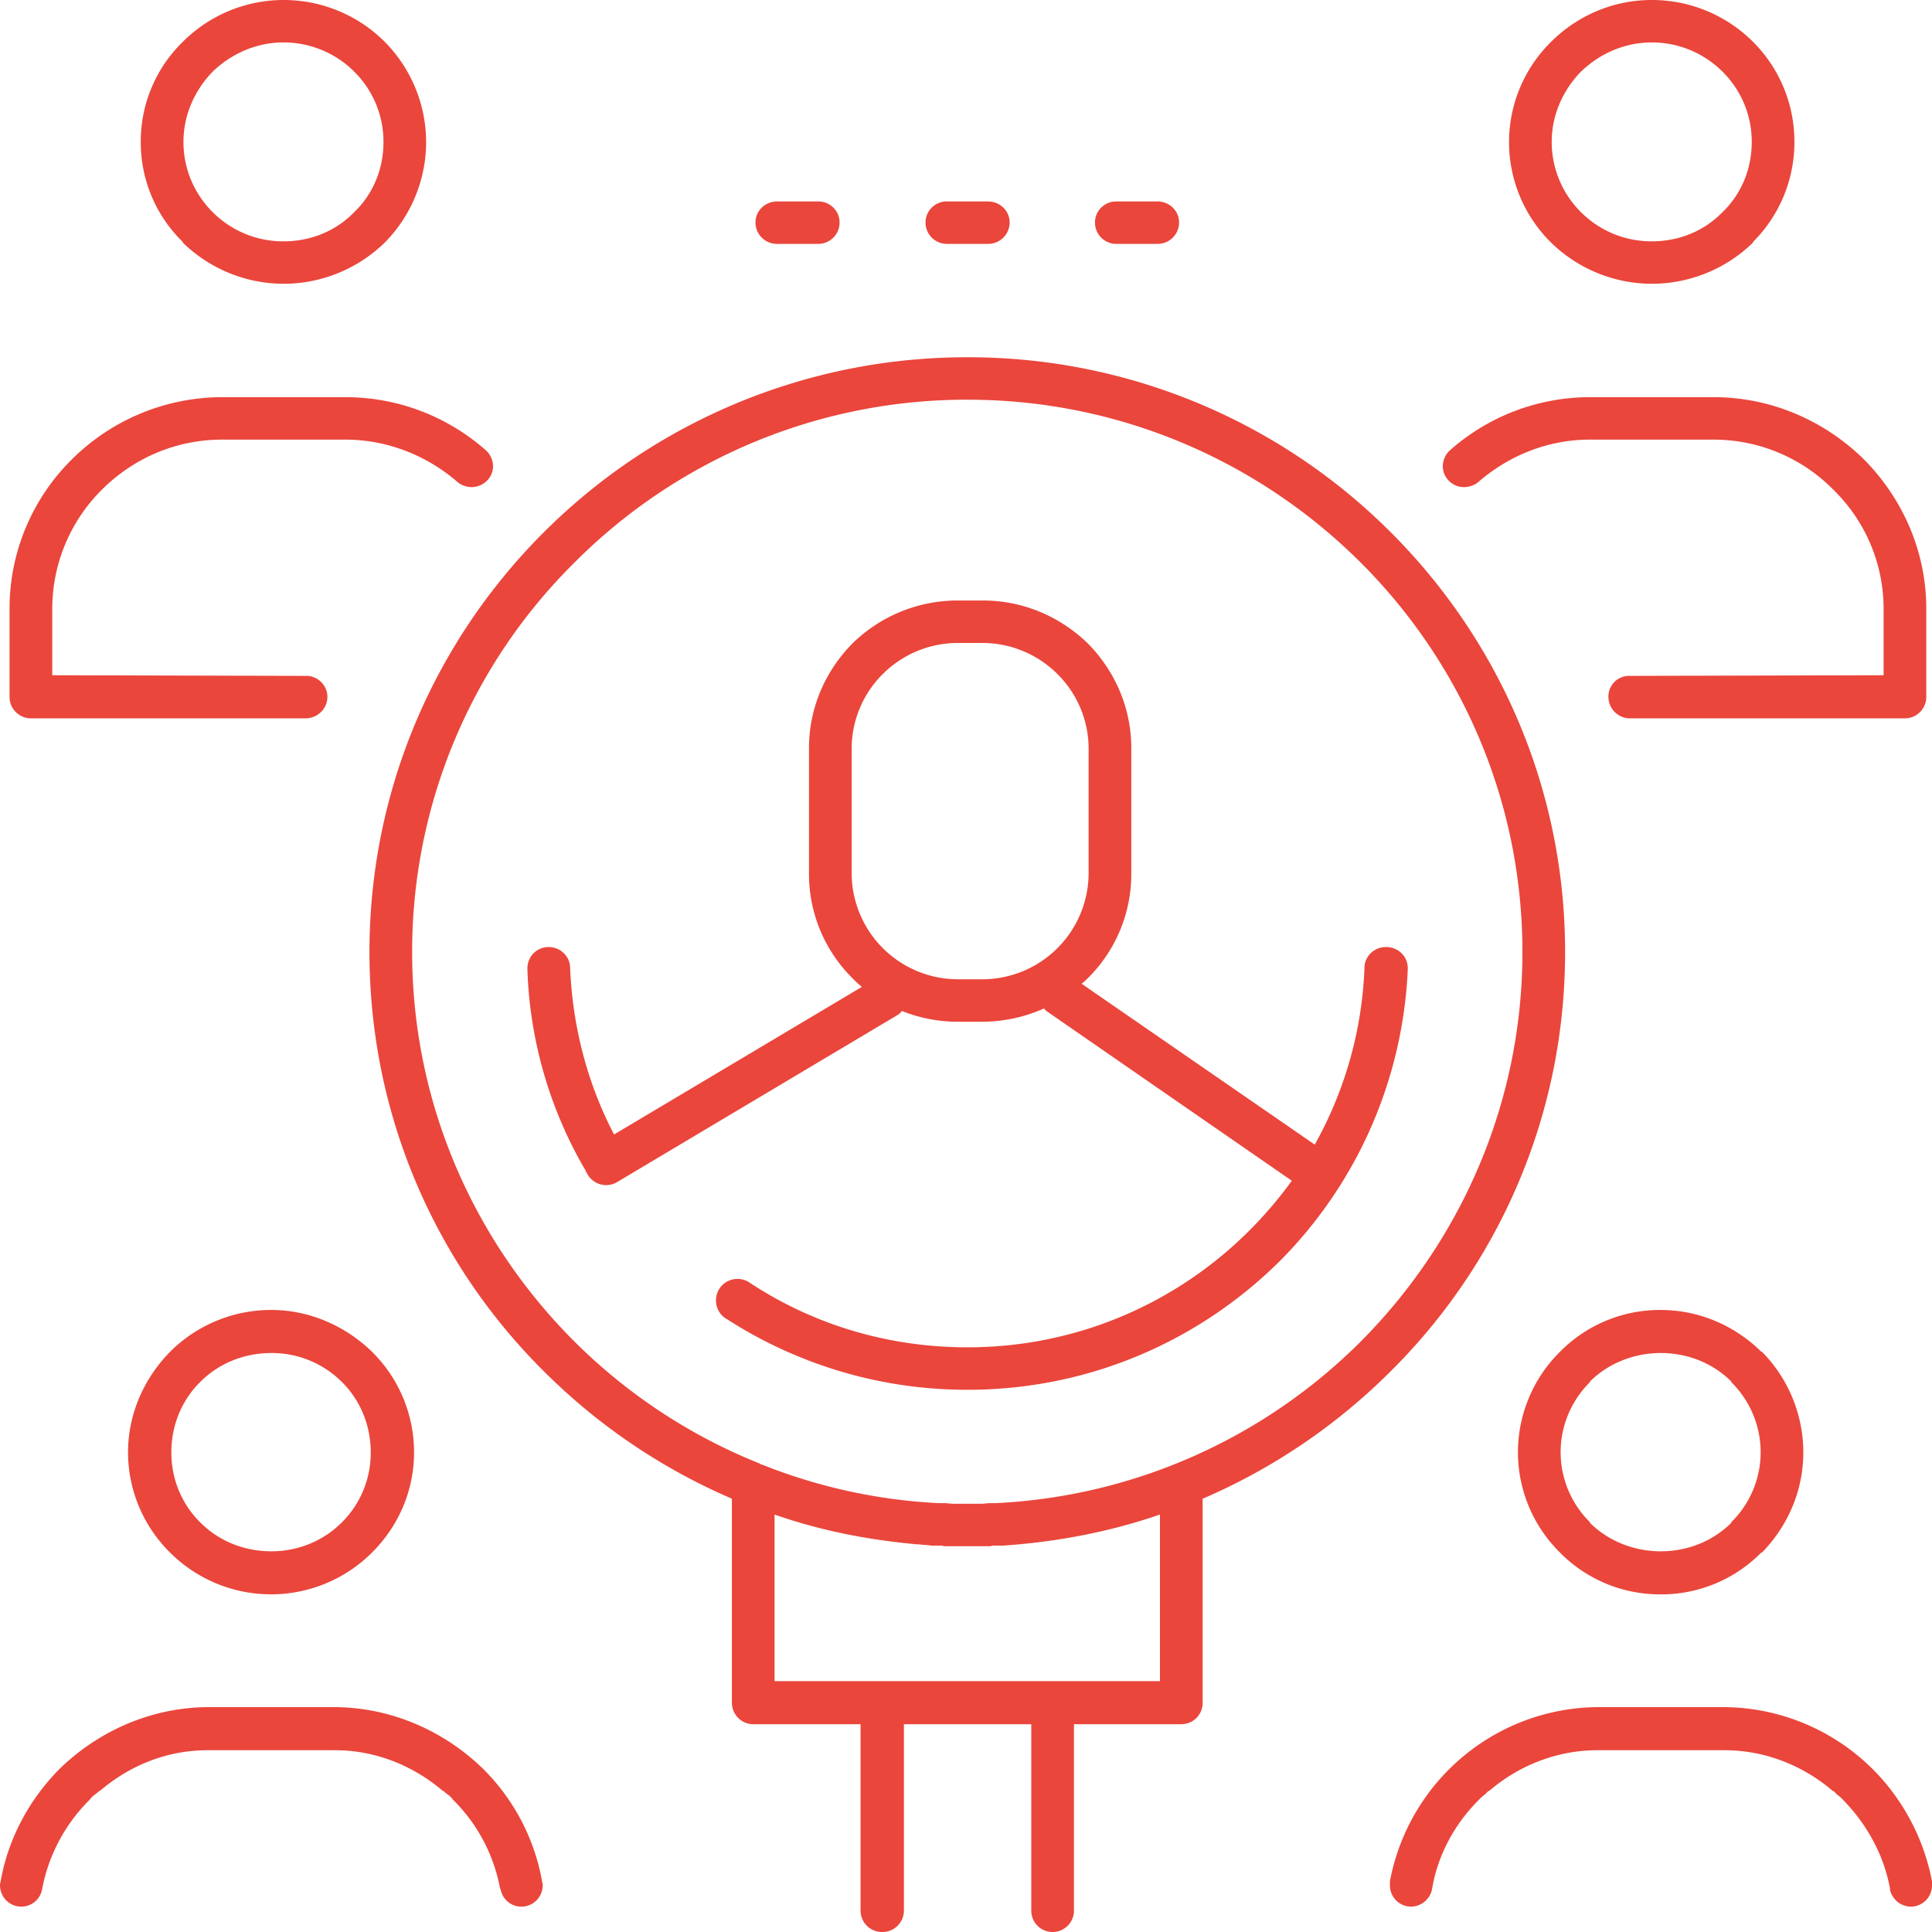 <svg xmlns="http://www.w3.org/2000/svg" viewBox="0 0 86 86"><path d="M62.664 43.17a19.618 19.618 0 01-5.728 12.998c-3.572 3.524-8.45 5.696-13.865 5.696a19.708 19.708 0 01-10.69-3.13.95.95 0 01-.51-.846c0-.536.425-.959.964-.959a.94.94 0 01.539.17c2.778 1.832 6.096 2.875 9.697 2.875 4.877 0 9.3-1.973 12.504-5.16a18.433 18.433 0 001.928-2.255L46.7 45.087a.763.763 0 01-.227-.198 6.732 6.732 0 01-2.722.592h-1.134c-.85 0-1.701-.169-2.467-.479a.763.763 0 01-.226.197l-12.448 7.416a.956.956 0 01-1.305-.31c-.028-.056-.056-.085-.056-.113-.114-.14 0 .028 0 0l-.029-.028c0-.028-.028-.085-.085-.17a18.906 18.906 0 01-2.523-8.797v-.112a.94.94 0 01.935-.93c.54 0 .965.422.965.93.113 2.678.793 5.188 1.956 7.415l11.03-6.57a5.428 5.428 0 01-.425-.394 6.52 6.52 0 01-1.928-4.653V33.3c0-1.804.737-3.44 1.928-4.652a6.694 6.694 0 014.678-1.918h1.134c1.815 0 3.46.734 4.679 1.918 1.19 1.212 1.928 2.848 1.928 4.652v5.583a6.52 6.52 0 01-1.928 4.653c-.085.084-.17.169-.284.254l10.378 7.161a17.459 17.459 0 002.212-7.838v-.028c0-.508.425-.93.964-.93.539 0 .964.422.964.93v.084zm14.404 18.327c-.794-.79-1.9-1.269-3.147-1.269-1.22 0-2.354.48-3.148 1.269v.028a4.396 4.396 0 00-1.304 3.13 4.38 4.38 0 001.304 3.102v.028c.794.79 1.929 1.269 3.148 1.269 1.247 0 2.353-.48 3.147-1.27v-.027a4.38 4.38 0 001.305-3.102c0-1.24-.51-2.34-1.305-3.13v-.028zM63.742 84.111a.97.97 0 01-.936.761.948.948 0 01-.936-.959v-.169a9.523 9.523 0 012.637-4.99 9.472 9.472 0 016.578-2.764h5.7a9.472 9.472 0 016.578 2.763A9.618 9.618 0 0186 83.744v.169a.948.948 0 01-.936.96.97.97 0 01-.935-.762v-.057c-.284-1.522-1.05-2.876-2.099-3.947a1.784 1.784 0 00-.255-.226l-.17-.169v.028c-1.304-1.128-3.006-1.832-4.849-1.832h-5.642c-1.843 0-3.545.704-4.849 1.832v-.028l-.17.17c-.085.056-.17.14-.255.225-1.078 1.071-1.843 2.453-2.098 4.004zm10.179-25.8c1.758 0 3.346.733 4.48 1.86h.028a6.384 6.384 0 011.843 4.484c0 1.72-.709 3.3-1.843 4.455h-.028a6.245 6.245 0 01-4.48 1.861 6.245 6.245 0 01-4.48-1.86 6.274 6.274 0 01-1.872-4.456 6.29 6.29 0 011.872-4.483 6.245 6.245 0 014.48-1.861zm-58.723 3.186a4.404 4.404 0 00-3.119-1.269c-1.247 0-2.353.48-3.147 1.269l-.029.028c-.794.79-1.276 1.89-1.276 3.13 0 1.213.482 2.312 1.276 3.102l.029.028c.794.79 1.9 1.269 3.147 1.269 1.22 0 2.325-.48 3.12-1.27l.028-.027a4.355 4.355 0 001.275-3.102c0-1.24-.482-2.34-1.275-3.13l-.029-.028zM1.871 84.111a.939.939 0 01-.907.761.953.953 0 01-.964-.959c0-.028 0-.084.028-.14v-.029c.34-1.917 1.276-3.637 2.609-4.99 1.701-1.664 4.026-2.736 6.578-2.764h5.728c2.552.028 4.877 1.1 6.578 2.763a9.378 9.378 0 012.609 4.991v.028a.31.31 0 01.028.141.953.953 0 01-.964.96.939.939 0 01-.907-.762l-.029-.057a7.47 7.47 0 00-2.098-3.947c-.056-.085-.142-.17-.227-.226s-.141-.112-.198-.169v.028c-1.304-1.128-3.006-1.832-4.82-1.832H9.244c-1.843 0-3.516.704-4.82 1.832v-.028a1.221 1.221 0 01-.2.17.86.86 0 00-.226.225 7.572 7.572 0 00-2.127 4.004zm10.208-25.8c1.73 0 3.318.733 4.48 1.86a6.29 6.29 0 011.872 4.484c0 1.72-.71 3.3-1.872 4.455a6.36 6.36 0 01-8.988 0 6.274 6.274 0 01-1.872-4.455c0-1.748.738-3.327 1.872-4.483a6.36 6.36 0 014.508-1.861zm60.452-28.225h-.028a.917.917 0 00-.907.93c0 .508.397.93.907.96h12.278a.953.953 0 00.964-.96v-3.919c0-2.594-1.078-4.934-2.779-6.654-1.73-1.692-4.083-2.764-6.692-2.764h-5.5a9.406 9.406 0 00-6.267 2.397.982.982 0 00-.283.677c0 .507.425.93.935.93.284 0 .539-.113.71-.282 1.332-1.128 3.033-1.832 4.904-1.832h5.501c2.07 0 3.97.845 5.331 2.227a7.393 7.393 0 012.24 5.301v2.96l-11.285.029h-.029zM73.524 0c-1.73 0-3.318.705-4.48 1.861a6.274 6.274 0 00-1.872 4.455 6.29 6.29 0 001.872 4.483 6.44 6.44 0 004.48 1.833 6.457 6.457 0 004.508-1.833v-.028a6.267 6.267 0 001.843-4.455 6.267 6.267 0 00-1.843-4.455A6.36 6.36 0 0073.524 0zm-3.147 3.186c.822-.79 1.928-1.297 3.147-1.297 1.248 0 2.353.508 3.147 1.297a4.378 4.378 0 011.305 3.13c0 1.24-.482 2.34-1.305 3.13-.794.818-1.9 1.297-3.147 1.297-1.22 0-2.325-.48-3.147-1.297a4.396 4.396 0 01-1.305-3.13c0-1.212.51-2.312 1.305-3.13zm-56.738 26.9c.51 0 .935.423.935.93 0 .508-.397.93-.935.96H1.389a.953.953 0 01-.964-.96v-3.919a9.329 9.329 0 012.78-6.654 9.502 9.502 0 016.69-2.764h5.473c2.41 0 4.622.903 6.295 2.397.17.17.284.423.284.677 0 .507-.426.93-.964.93a.993.993 0 01-.681-.282c-1.333-1.128-3.062-1.832-4.934-1.832H9.896c-2.098 0-3.97.845-5.36 2.227a7.484 7.484 0 00-2.21 5.301v2.96l11.284.029h.029zM12.618 0a6.36 6.36 0 014.508 1.861 6.368 6.368 0 011.843 4.455 6.384 6.384 0 01-1.843 4.483 6.457 6.457 0 01-4.508 1.833 6.44 6.44 0 01-4.48-1.833v-.028a6.176 6.176 0 01-1.872-4.455 6.18 6.18 0 011.872-4.455A6.344 6.344 0 0112.618 0zm3.147 3.186a4.445 4.445 0 00-3.147-1.297c-1.22 0-2.325.508-3.148 1.297-.793.818-1.304 1.918-1.304 3.13 0 1.24.51 2.34 1.304 3.13a4.427 4.427 0 003.148 1.297c1.247 0 2.353-.48 3.147-1.297.823-.79 1.305-1.89 1.305-3.13a4.378 4.378 0 00-1.305-3.13zm18.828 7.67a.953.953 0 01-.964-.959c0-.507.425-.93.964-.93h1.843c.51 0 .936.423.936.93a.948.948 0 01-.936.959h-1.843zm15.085 0a.948.948 0 01-.936-.959c0-.507.425-.93.936-.93h1.843c.538 0 .964.423.964.93a.953.953 0 01-.964.959h-1.843zm-7.543 0a.948.948 0 01-.936-.959c0-.507.426-.93.936-.93h1.843c.539 0 .964.423.964.93a.953.953 0 01-.964.959h-1.843zm.936 5.047a26.56 26.56 0 0118.8 7.754c4.82 4.793 7.797 11.42 7.797 18.723S66.69 56.309 61.87 61.074a26.83 26.83 0 01-8.336 5.64v9.079a.948.948 0 01-.936.958h-4.792v8.29a.953.953 0 01-.964.959.948.948 0 01-.936-.959v-8.29h-5.67v8.29a.953.953 0 01-.965.959.953.953 0 01-.964-.959v-8.29h-4.763a.953.953 0 01-.964-.958v-9.08a26.83 26.83 0 01-8.337-5.639c-4.82-4.765-7.797-11.391-7.797-18.694s2.977-13.93 7.797-18.723a26.628 26.628 0 0118.828-7.754zm8.563 51.515c-2.212.762-4.537 1.213-6.975 1.382h-.482l-.085.028h-2.07l-.085-.028h-.482c-.17-.028-.369-.028-.54-.056h-.084c-2.212-.198-4.338-.62-6.352-1.326v7.416h17.155v-7.416zm8.903-42.408c-4.48-4.455-10.661-7.218-17.466-7.218a24.618 24.618 0 00-17.467 7.218 24.345 24.345 0 00-7.258 17.37c0 6.767 2.778 12.914 7.258 17.369a24.632 24.632 0 008.252 5.414v.028h.056a24.464 24.464 0 007.883 1.72h.312l.283.028h1.333l.284-.028h.311a24.671 24.671 0 0016.22-7.162c4.451-4.455 7.23-10.602 7.23-17.37 0-6.795-2.779-12.942-7.23-17.369zm-16.786 3.61h-1.134A4.735 4.735 0 0039.3 30a4.682 4.682 0 00-1.39 3.3v5.582a4.735 4.735 0 004.707 4.709h1.134a4.735 4.735 0 004.707-4.709V33.3a4.682 4.682 0 00-1.39-3.299 4.735 4.735 0 00-3.317-1.381z" fill="#ea463c"/></svg>